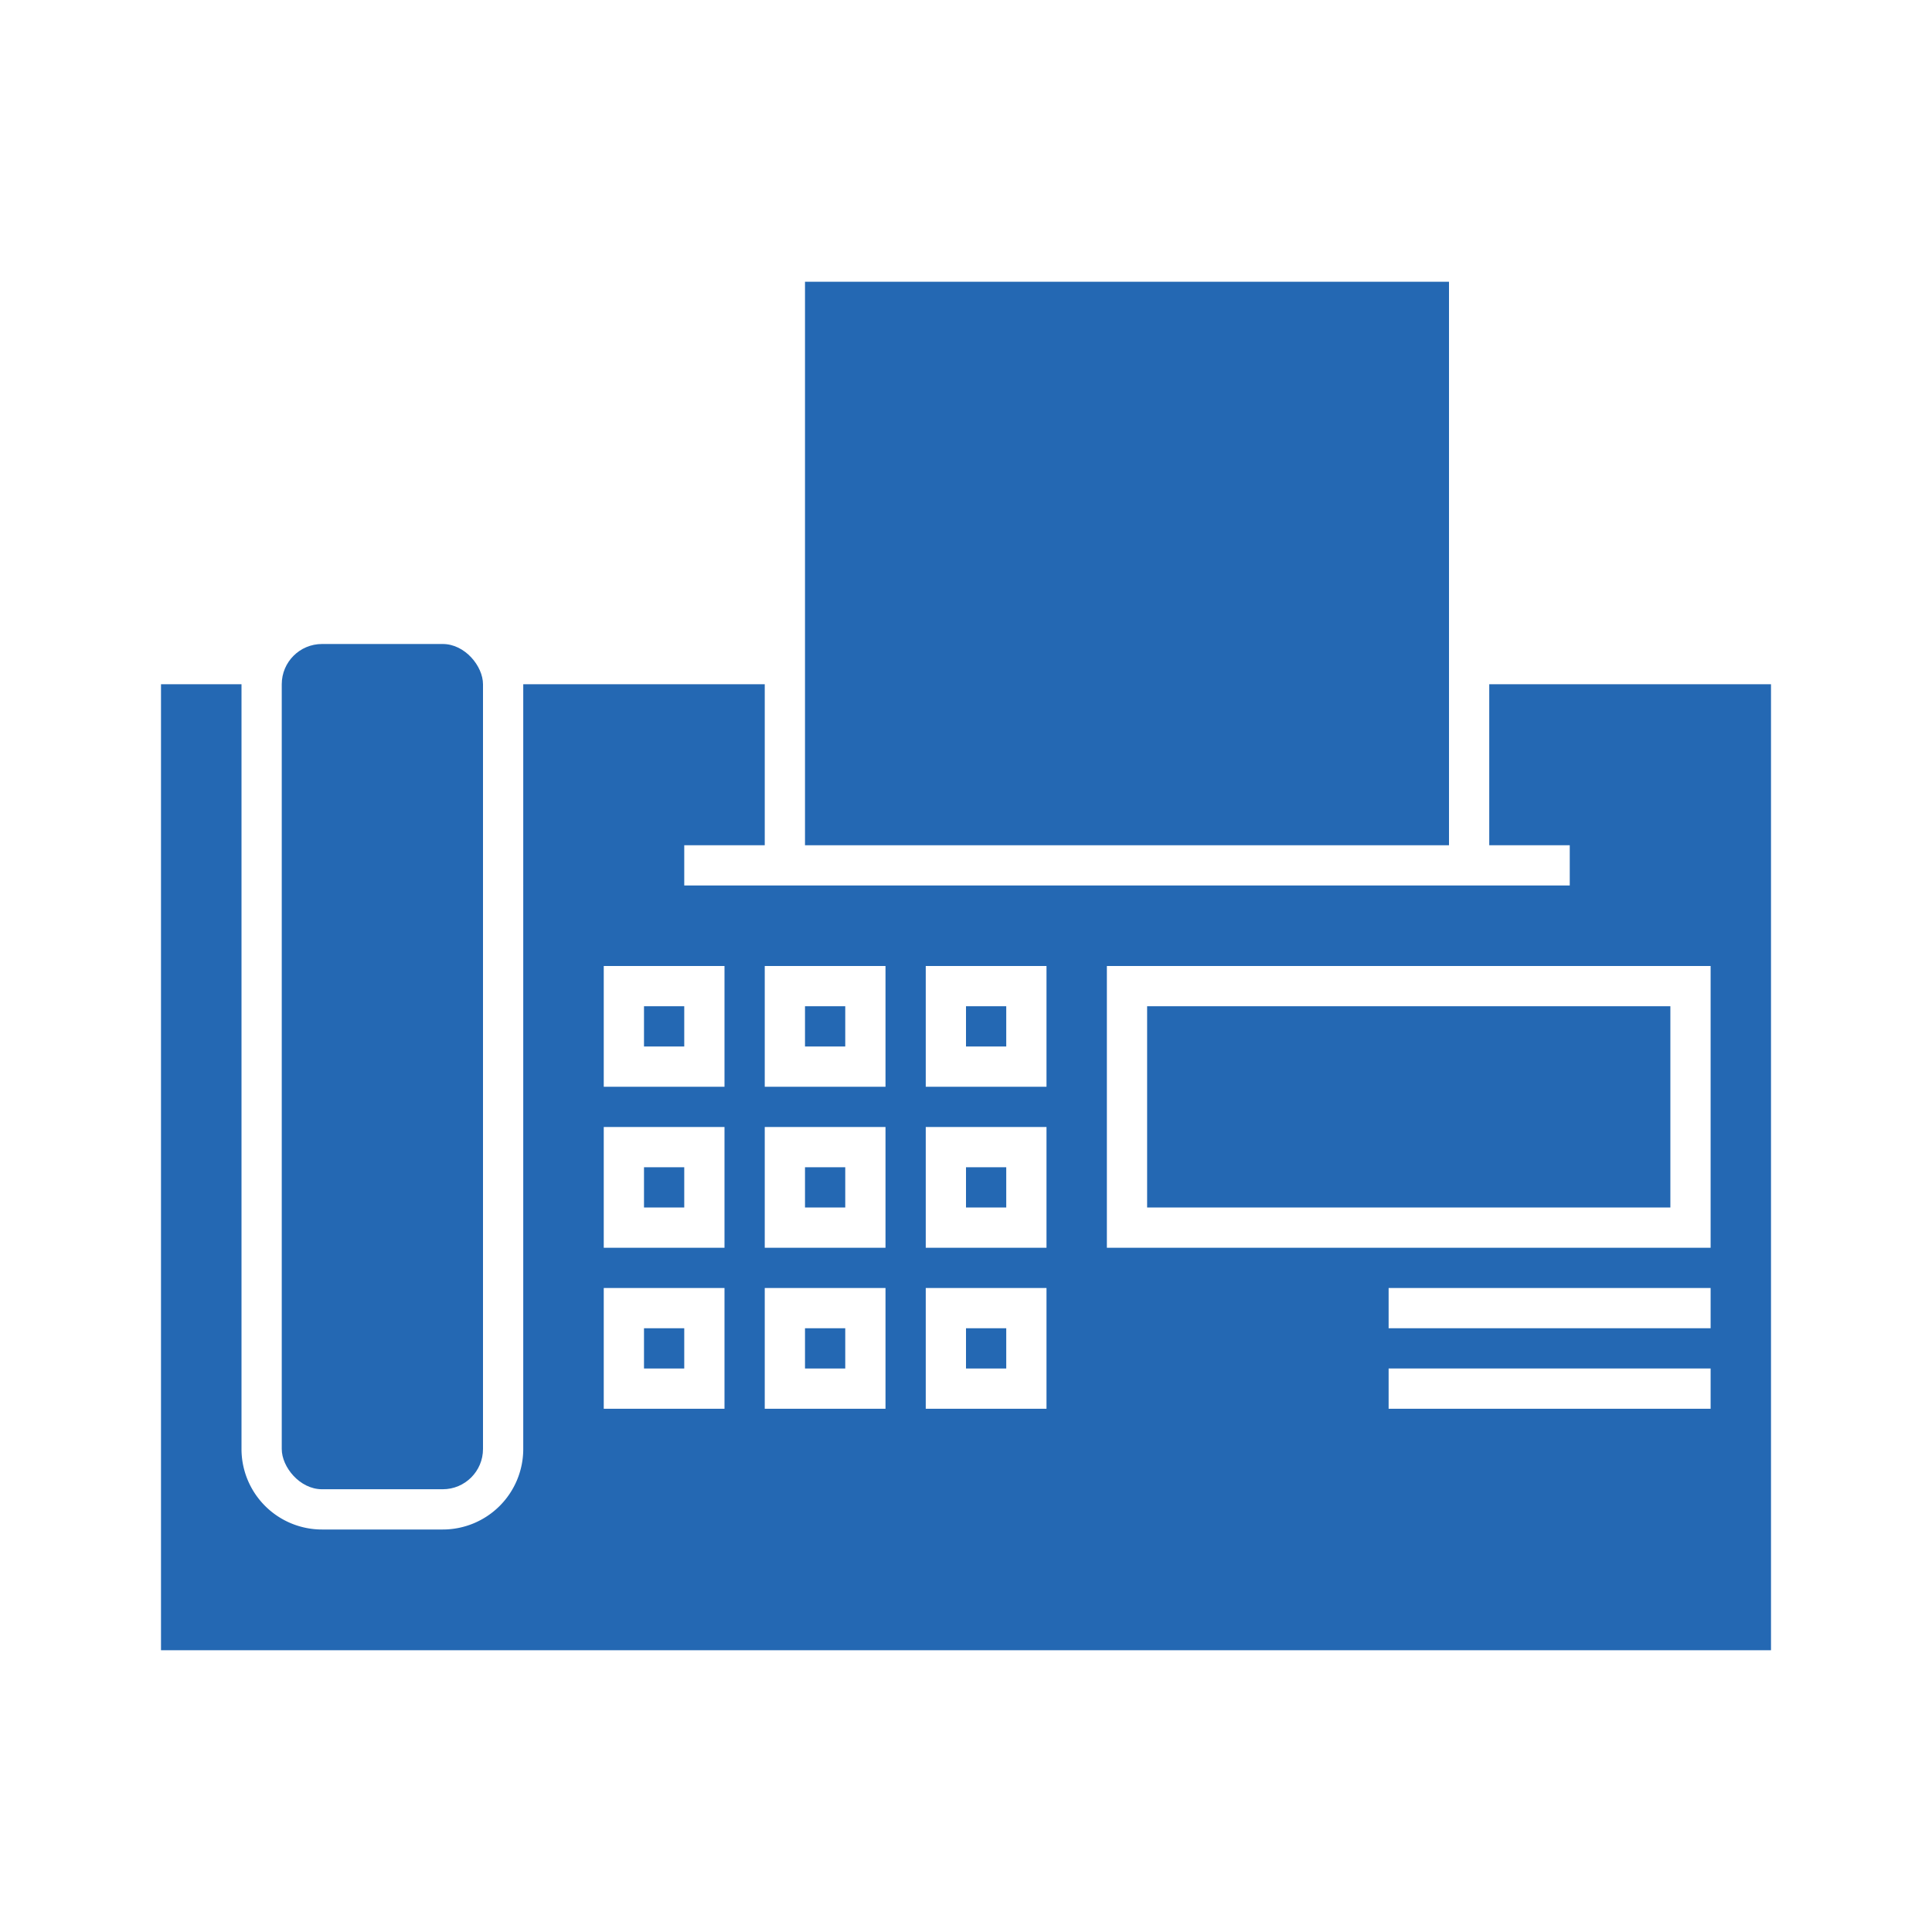 <svg fill="#2468B3" xmlns="http://www.w3.org/2000/svg" viewBox="0 0 120 120" x="0px" y="0px"><title>Fax</title><rect x="17.5" y="40" width="12.5" height="52.5" rx="2.5" ry="2.5"></rect><rect x="50" y="17.5" width="40" height="35"></rect><path d="M92.5,42.5v10h5V55h-55V52.5h5v-10h-15V90a5,5,0,0,1-5,5H20a5,5,0,0,1-5-5V42.5H10v60H110v-60ZM45,87.5H37.5V80H45Zm0-10H37.5V70H45Zm0-10H37.5V60H45Zm10,20H47.5V80H55Zm0-10H47.5V70H55Zm0-10H47.5V60H55Zm10,20H57.5V80H65Zm0-10H57.5V70H65Zm0-10H57.5V60H65Zm41.25,20h-20V85h20Zm0-5h-20V80h20Zm0-5H68.75V60h37.5Z"></path><rect x="40" y="62.5" width="2.5" height="2.5"></rect><rect x="50" y="62.5" width="2.5" height="2.5"></rect><rect x="60" y="62.5" width="2.5" height="2.5"></rect><rect x="40" y="72.5" width="2.5" height="2.5"></rect><rect x="50" y="72.5" width="2.5" height="2.5"></rect><rect x="60" y="72.5" width="2.5" height="2.5"></rect><rect x="40" y="82.5" width="2.5" height="2.5"></rect><rect x="50" y="82.5" width="2.5" height="2.5"></rect><rect x="60" y="82.5" width="2.5" height="2.5"></rect><rect x="71.25" y="62.5" width="32.5" height="12.5"></rect></svg>